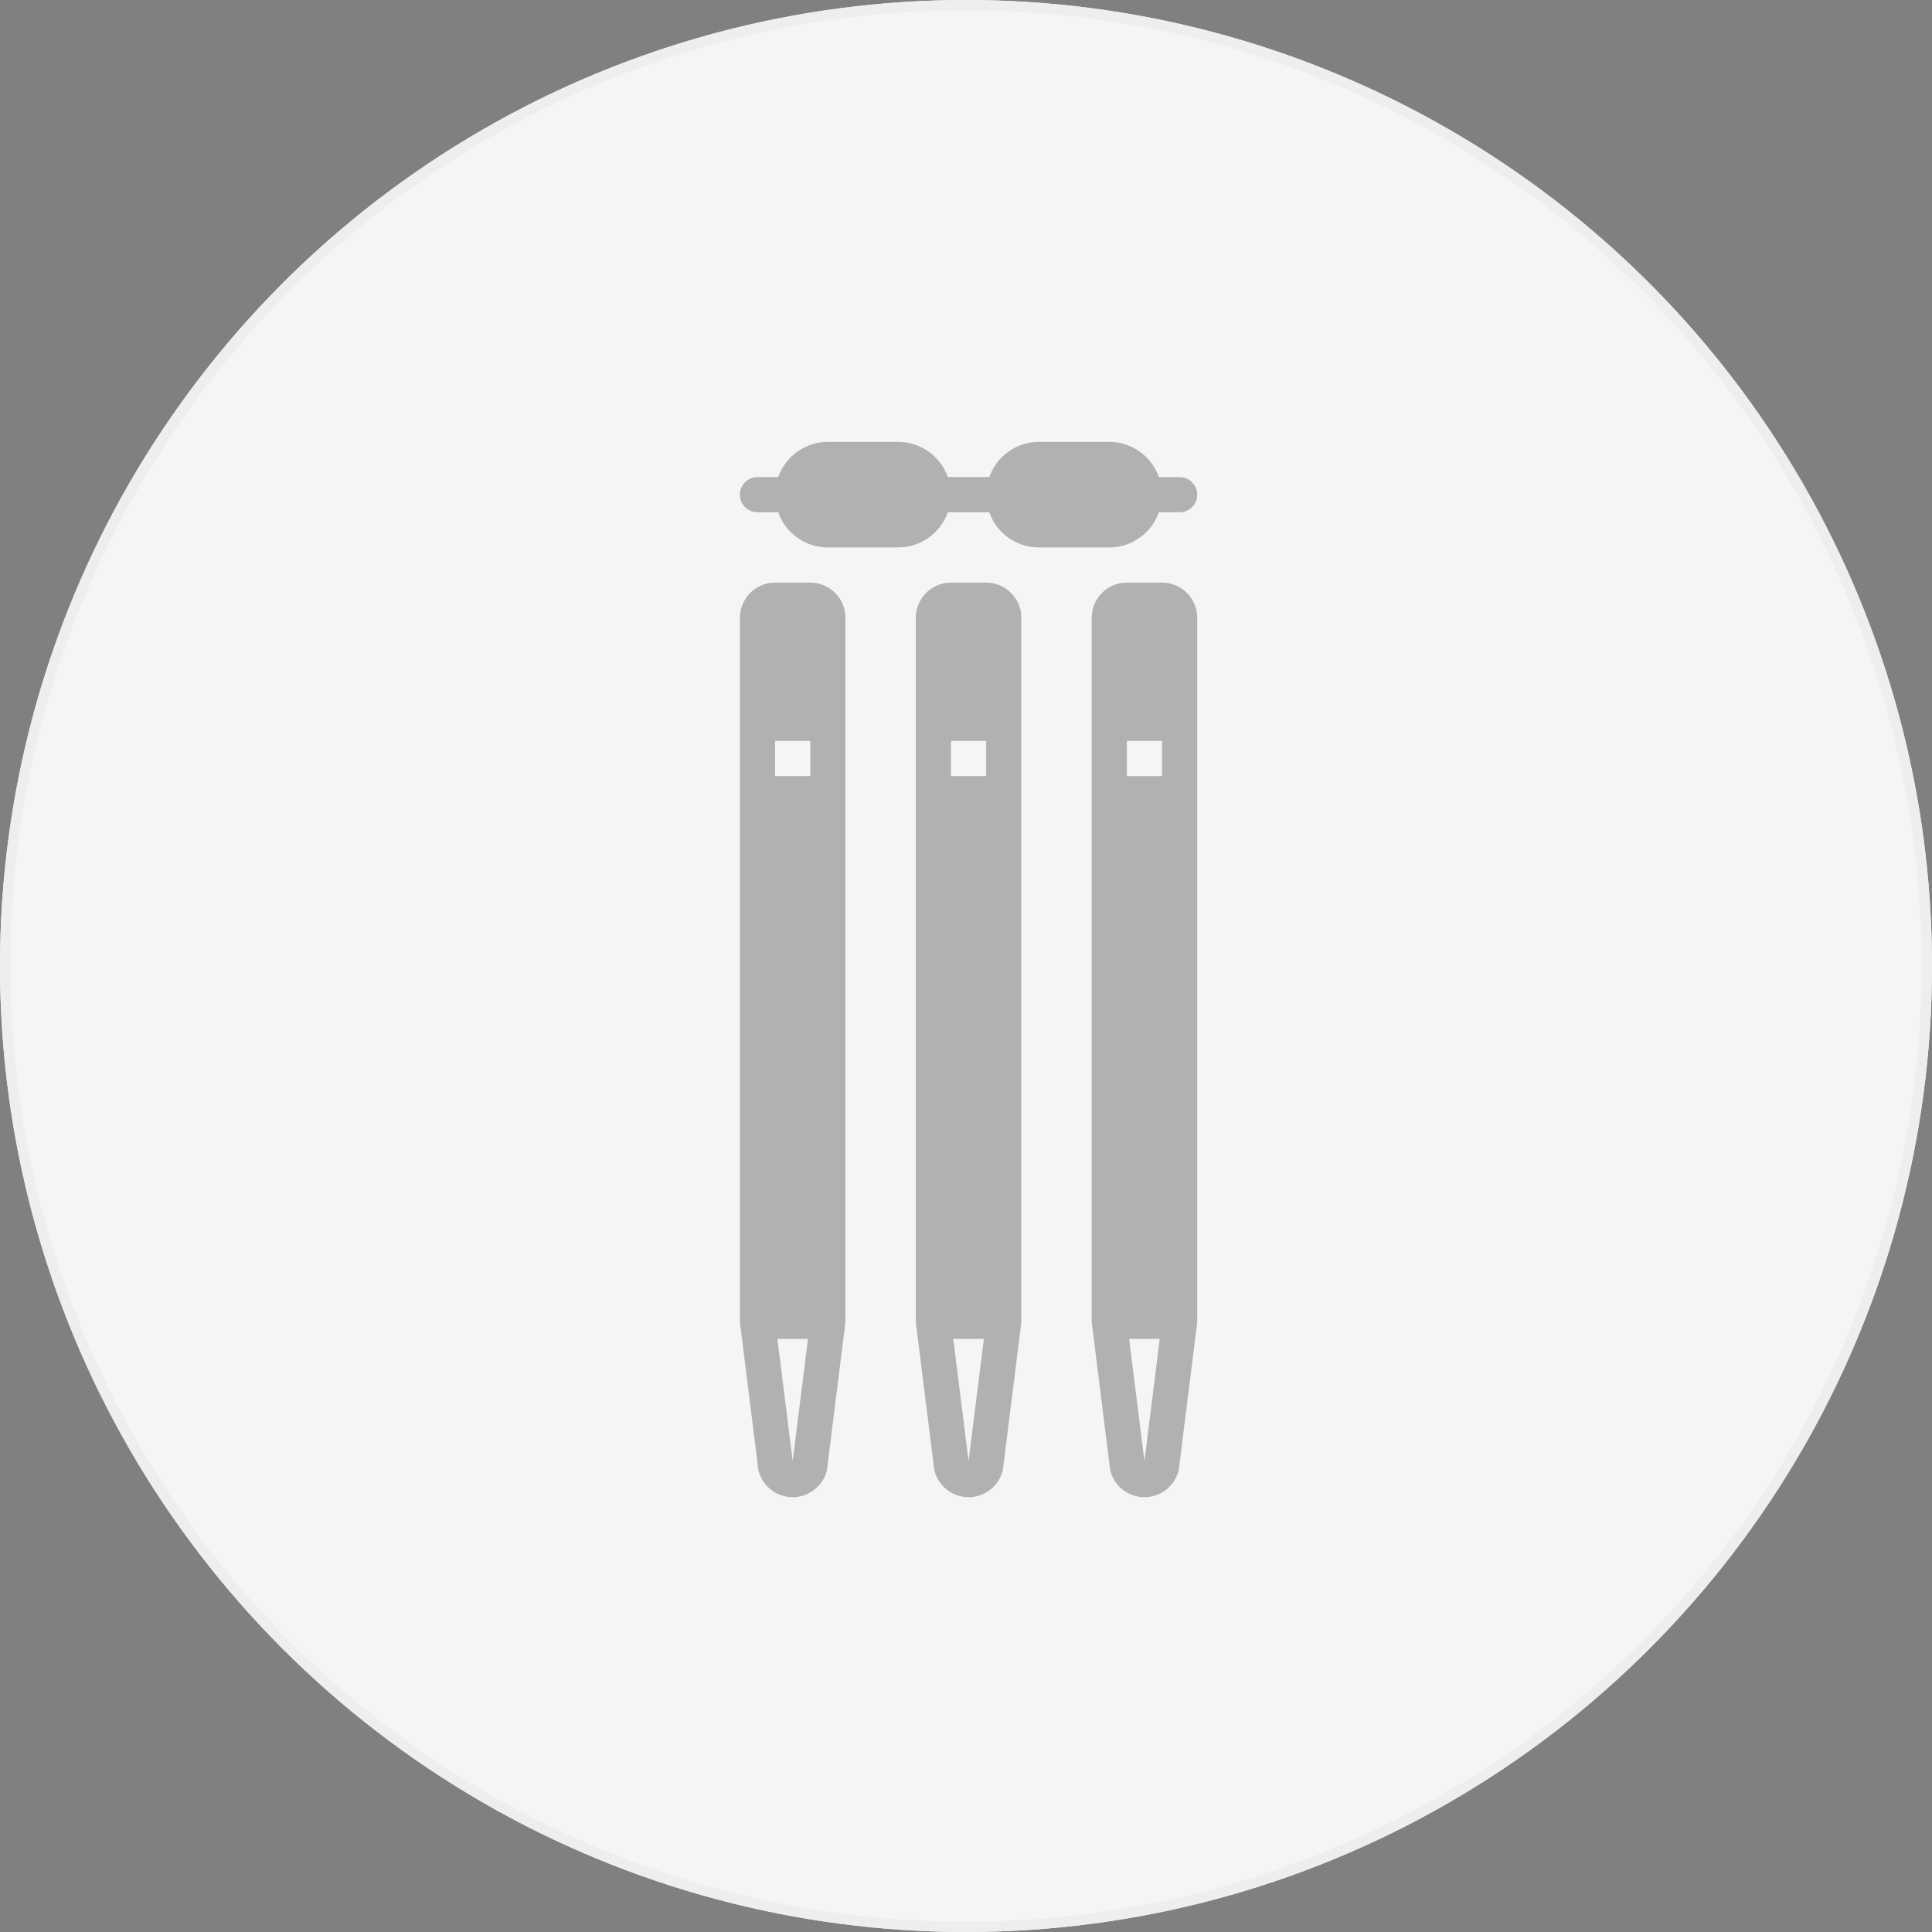 <svg xmlns="http://www.w3.org/2000/svg" viewBox="3246 -21528 188 188">
  <rect x="3246" y="-21528" width="188" height="188" fill="#808080" stroke="none"/>
  <defs>
    <style>
      .cls-1 {
        fill: #f5f5f5;
        stroke: #efeded;
      }

      .cls-2 {
        opacity: 0.28;
      }

      .cls-3 {
        stroke: none;
      }

      .cls-4 {
        fill: none;
      }
    </style>
  </defs>
  <g id="Stumps_nomatch" transform="translate(3160 -21790)">
    <g id="Ellipse_291" data-name="Ellipse 291" class="cls-1" transform="translate(86 262)">
      <circle class="cls-3" cx="94" cy="94" r="94"/>
      <circle class="cls-4" cx="94" cy="94" r="93.5"/>
    </g>
    <g id="wicket" class="cls-2" transform="translate(15.312 305)">
      <g id="Group_2156" data-name="Group 2156" transform="translate(142.688)">
        <g id="Group_2155" data-name="Group 2155" transform="translate(0)">
          <path id="Path_1395" data-name="Path 1395" d="M149.534,67.148h-3.423a3.433,3.433,0,0,0-3.423,3.423v68.462c0,.051.017.069.017.12v.1l1.763,14.1a.855.855,0,0,0,.034.205,3.425,3.425,0,0,0,6.641,0,.856.856,0,0,0,.034-.205l1.763-14.1v-.1c0-.051.017-.069.017-.12V70.571A3.433,3.433,0,0,0,149.534,67.148Zm-1.711,85.474-1.489-11.878h2.978Zm1.711-66.648h-3.423V82.552h3.423Z" transform="translate(-142.688 -53.456)"/>
          <path id="Path_1396" data-name="Path 1396" d="M233.469,67.148h-3.423a3.433,3.433,0,0,0-3.423,3.423v68.462c0,.051.017.069.017.12v.1l1.763,14.1a.855.855,0,0,0,.034.205,3.425,3.425,0,0,0,6.641,0,.856.856,0,0,0,.034-.205l1.763-14.1v-.1c0-.051.017-.069.017-.12V70.571A3.433,3.433,0,0,0,233.469,67.148Zm-1.712,85.474-1.489-11.878h2.978Zm1.712-66.648h-3.423V82.552h3.423Z" transform="translate(-209.507 -53.456)"/>
          <path id="Path_1397" data-name="Path 1397" d="M317.4,67.148H313.98a3.433,3.433,0,0,0-3.423,3.423v68.462c0,.051.017.069.017.12v.1l1.763,14.1a.856.856,0,0,0,.034.205,3.425,3.425,0,0,0,6.641,0,.856.856,0,0,0,.034-.205l1.763-14.1v-.1c0-.051.017-.069.017-.12V70.571A3.433,3.433,0,0,0,317.4,67.148Zm-1.711,85.474L314.2,140.744h2.978ZM317.4,85.975H313.98V82.552H317.4Z" transform="translate(-276.326 -53.456)"/>
          <path id="Path_1398" data-name="Path 1398" d="M183.456,6.85h2.021a1.711,1.711,0,1,0,0-3.423h-2.018v0A5.135,5.135,0,0,0,178.631,0h-6.846a5.136,5.136,0,0,0-4.827,3.423v0h-4.036v0A5.135,5.135,0,0,0,158.093,0h-6.846a5.135,5.135,0,0,0-4.826,3.423H144.4a1.711,1.711,0,1,0,0,3.423h2.02a5.112,5.112,0,0,0,4.826,3.423h6.846a5.112,5.112,0,0,0,4.825-3.419h4.042a5.112,5.112,0,0,0,4.825,3.419h6.846A5.112,5.112,0,0,0,183.456,6.85Zm-3.113-1.716a1.711,1.711,0,0,1-1.711,1.711,1.711,1.711,0,1,0,0-3.423A1.712,1.712,0,0,1,180.343,5.135Zm-20.538,0c0-.055,0-.108-.009-.162a.468.468,0,0,1,.009.111Zm-.3-.969a.129.129,0,0,1,.02.031Zm.272.649c0,.019.007.037.009.056C159.778,4.853,159.776,4.834,159.773,4.815Zm-.208-.553a.369.369,0,0,0,.051.086c.01.024.019.048.028.072a1.68,1.68,0,0,0-.093-.173.015.015,0,0,1,.008,0A.016.016,0,0,1,159.565,4.262Zm-.174-.238c-.015-.018-.031-.034-.047-.051.01.011.023.021.033.033Zm-.135-.14-.033-.03.018.014C159.245,3.873,159.249,3.879,159.255,3.884Zm-1-.452a1.657,1.657,0,0,0-.166-.009C158.149,3.423,158.2,3.426,158.259,3.432Zm.878.352-.044-.033Zm-.128-.091-.051-.031Zm-.138-.079-.056-.027Zm-.145-.066-.063-.023Zm-.151-.053-.073-.019Zm-.156-.039c-.031-.006-.063-.01-.095-.015C158.357,3.446,158.389,3.45,158.42,3.456Zm11.705,2.09c-.017-.017-.017-.017-.017-.034a2.1,2.1,0,0,1-.034-.342V5.135a1.7,1.7,0,0,0,.186.772.815.815,0,0,0-.049-.087A1.272,1.272,0,0,1,170.125,5.545Zm.529.871,0,0h0Z" transform="translate(-142.689)"/>
        </g>
      </g>
    </g>
  </g>
</svg>
